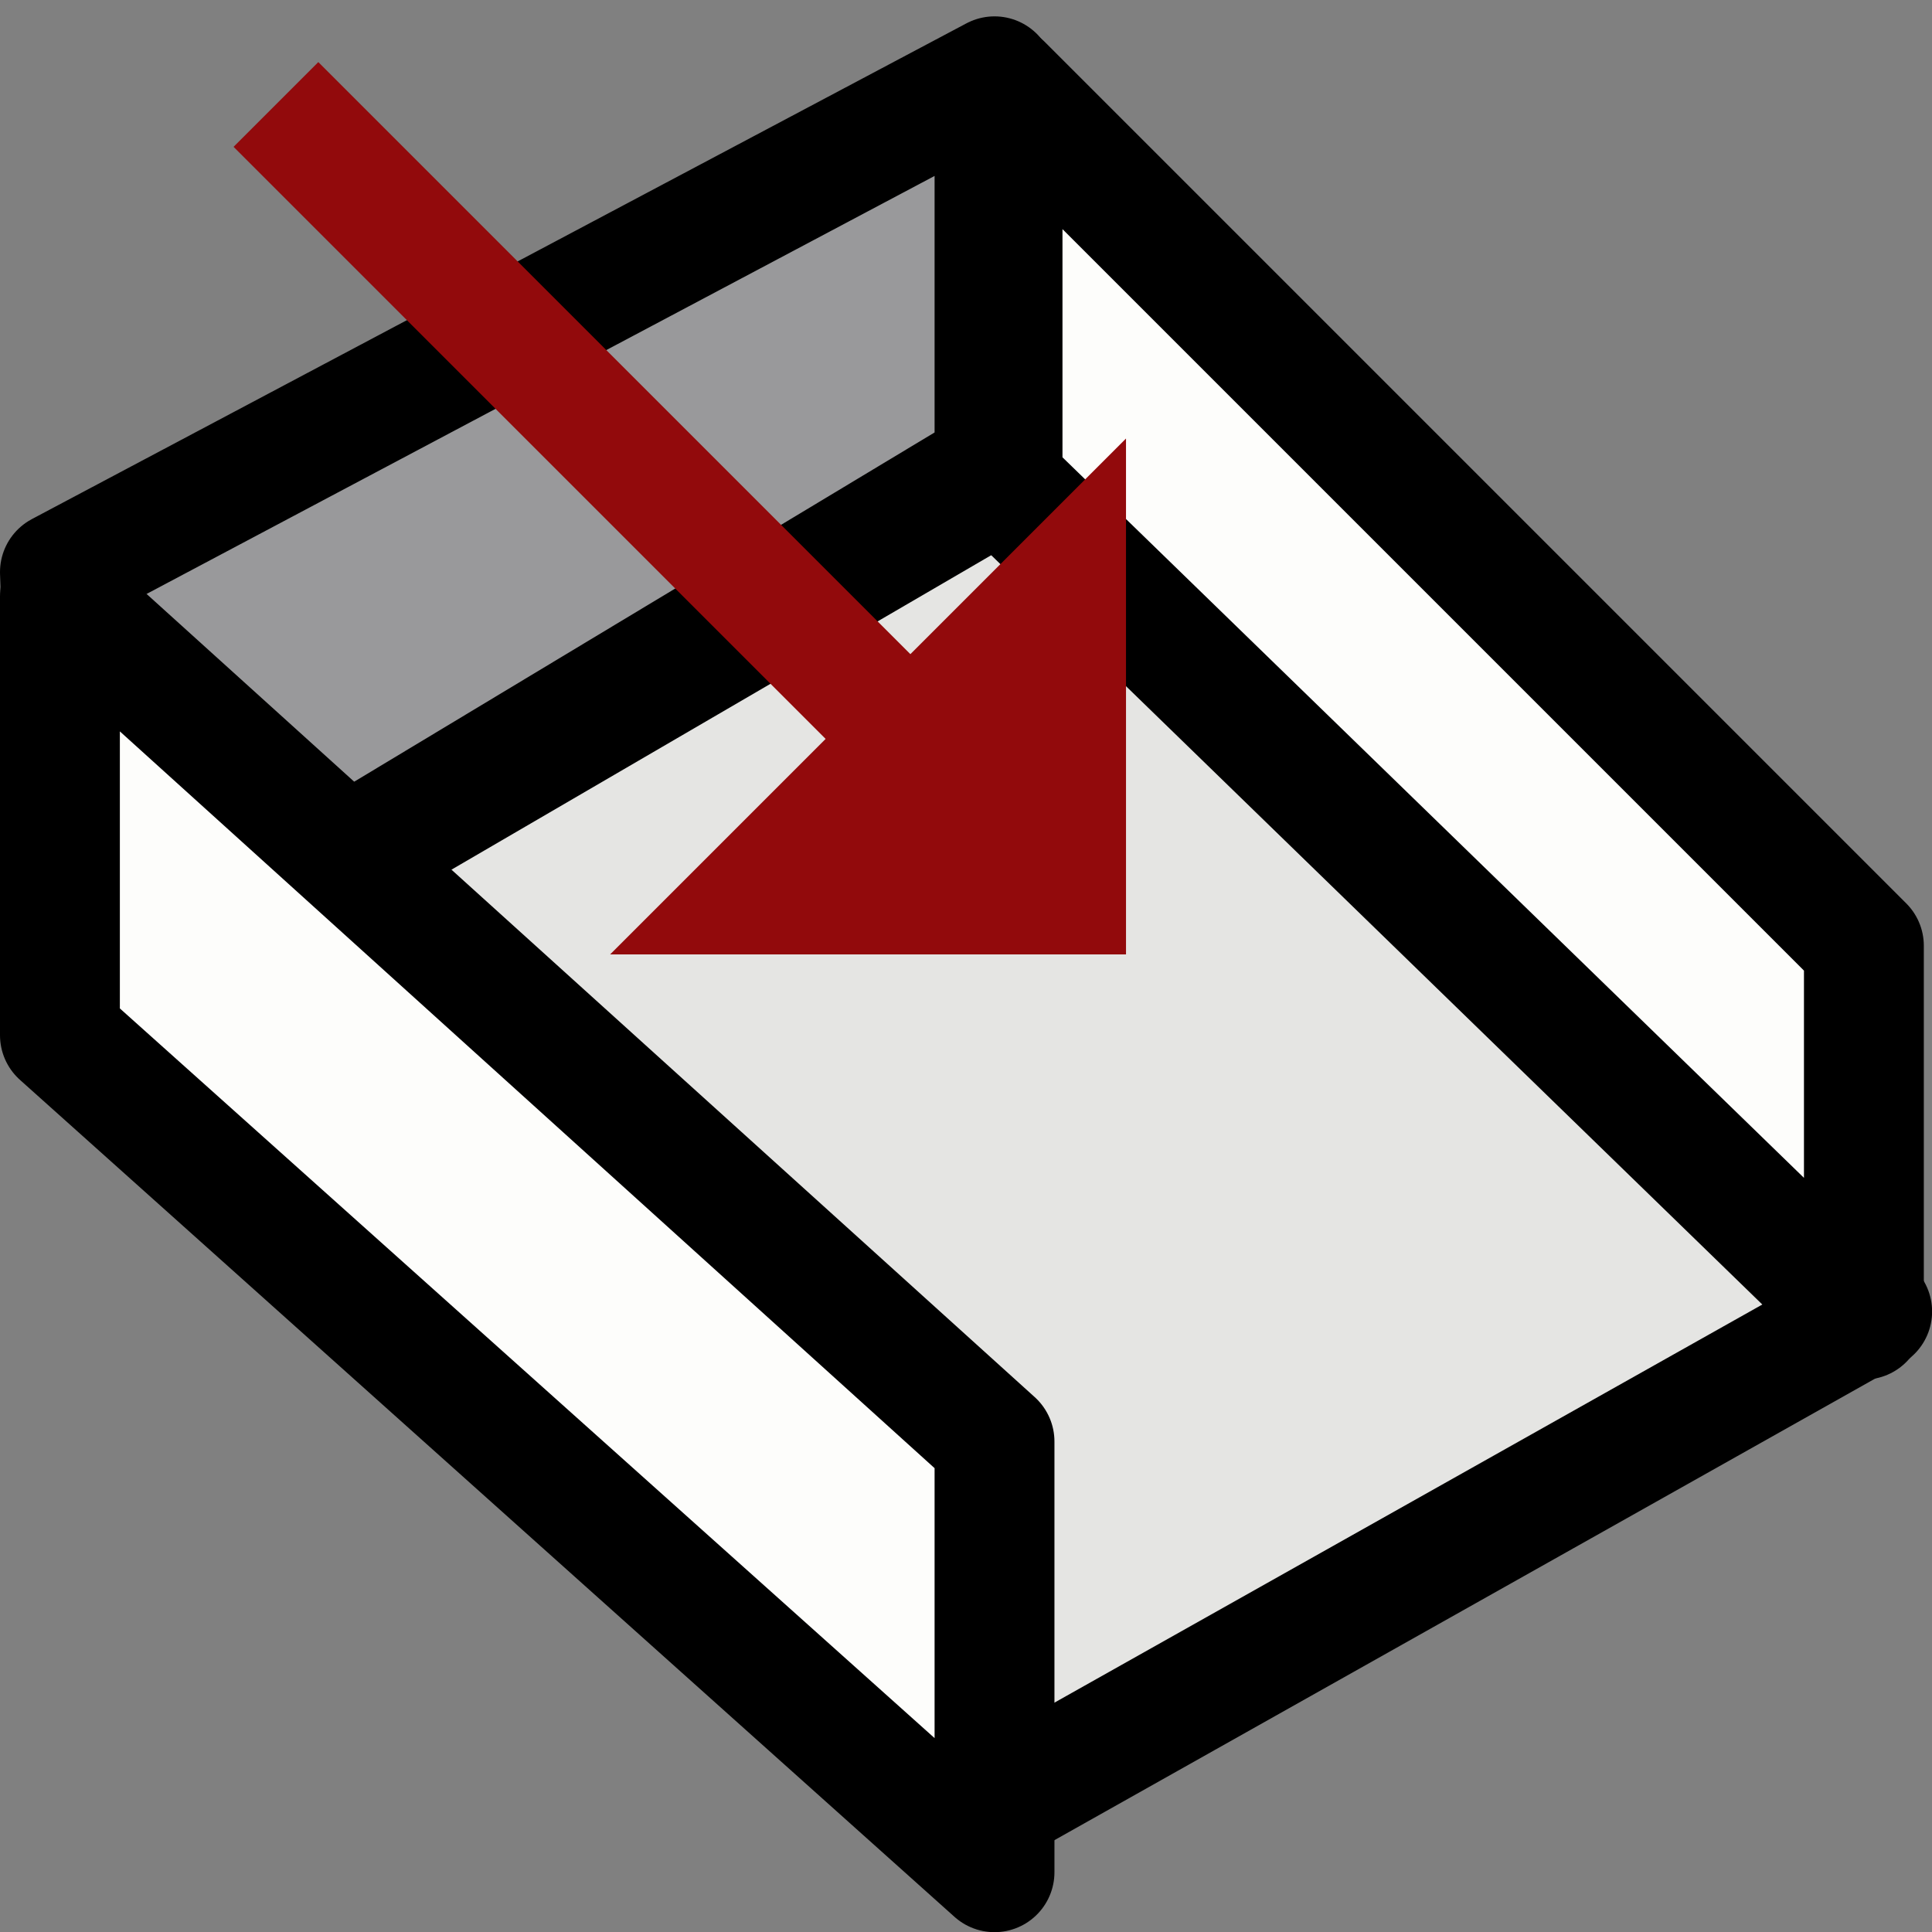 <?xml version="1.0" encoding="UTF-8" standalone="no"?>
<!-- Created with Inkscape (http://www.inkscape.org/) -->

<svg
   xmlns:dc="http://purl.org/dc/elements/1.1/"
   xmlns:cc="http://creativecommons.org/ns#"
   xmlns:rdf="http://www.w3.org/1999/02/22-rdf-syntax-ns#"
   xmlns:svg="http://www.w3.org/2000/svg"
   xmlns="http://www.w3.org/2000/svg"
   xmlns:sodipodi="http://sodipodi.sourceforge.net/DTD/sodipodi-0.dtd"
   xmlns:inkscape="http://www.inkscape.org/namespaces/inkscape"
   id="svg2"
   version="1.1"
   inkscape:version="0.47 r22583"
   width="48"
   height="48"
   sodipodi:docname="inbox.svg">
  <rect width="100%" height="100%" fill="#808080" stroke="none"/>
  <defs
     id="defs6">
    <inkscape:perspective
       sodipodi:type="inkscape:persp3d"
       inkscape:vp_x="0 : 0.5 : 1"
       inkscape:vp_y="0 : 1000 : 0"
       inkscape:vp_z="1 : 0.5 : 1"
       inkscape:persp3d-origin="0.5 : 0.33333333 : 1"
       id="perspective10" />
    <inkscape:perspective
       id="perspective3682"
       inkscape:persp3d-origin="0.5 : 0.33333333 : 1"
       inkscape:vp_z="1 : 0.5 : 1"
       inkscape:vp_y="0 : 1000 : 0"
       inkscape:vp_x="0 : 0.5 : 1"
       sodipodi:type="inkscape:persp3d" />
  </defs>
  <sodipodi:namedview
     pagecolor="#ffffff"
     bordercolor="#666666"
     borderopacity="1"
     objecttolerance="10"
     gridtolerance="10"
     guidetolerance="10"
     inkscape:pageopacity="0"
     inkscape:pageshadow="2"
     inkscape:window-width="1098"
     inkscape:window-height="678"
     id="namedview4"
     showgrid="false"
     inkscape:zoom="10.973357"
     inkscape:cx="18.977954"
     inkscape:cy="29.753887"
     inkscape:window-x="89"
     inkscape:window-y="43"
     inkscape:window-maximized="0"
     inkscape:current-layer="svg2" />
  <g
     id="g2819"
     transform="matrix(2.978,0,0,2.978,0,-94.94)">
    <g
       transform="translate(0,32)"
       id="g3690">
      <path
         style="fill:#e5e5e3;fill-opacity:1;stroke:#000000;stroke-width:1px;stroke-linecap:butt;stroke-linejoin:round;stroke-opacity:1"
         d="M 8.025,15.093 15.619,10.822 8.432,3.839 0.636,8.381 8.025,15.093 z"
         id="path2820" />
      <path
         style="fill:#99999b;fill-opacity:1;stroke:#000000;stroke-width:1px;stroke-linecap:butt;stroke-linejoin:round;stroke-opacity:1"
         d="m 0.5,4.653 7.797,-4.136 0,3.254 L 0.636,8.381 0.5,4.653 z"
         id="path2822" />
      <path
         style="fill:#fdfdfb;fill-opacity:1;stroke:#000000;stroke-width:1px;stroke-linecap:butt;stroke-linejoin:round;stroke-opacity:1"
         d="m 8.364,0.585 7.186,7.186 0,3.119 -7.186,-6.983 0,-3.322 z"
         id="path2824" />
      <path
         id="path3621"
         d="M 2.302,0.752 8.247,6.697 2.302,0.752 z"
         style="fill:#024a6c;fill-opacity:1;stroke:#920a0c;stroke-width:1px;stroke-linecap:butt;stroke-linejoin:miter;stroke-opacity:1" />
      <path
         sodipodi:nodetypes="cccc"
         id="path3623"
         d="m 5.09,7.843 4.304,-4.304 5e-7,4.304 -4.304,-1e-6 z"
         style="fill:#920a0c;fill-opacity:1;fill-rule:evenodd;stroke:none" />
      <path
         style="fill:#fdfdfb;fill-opacity:1;stroke:#000000;stroke-width:1px;stroke-linecap:butt;stroke-linejoin:round;stroke-opacity:1"
         d="m 0.5,4.856 0,3.661 7.797,6.983 0,-3.593 L 0.5,4.856 z"
         id="path2818" />
    </g>
  </g>
</svg>
